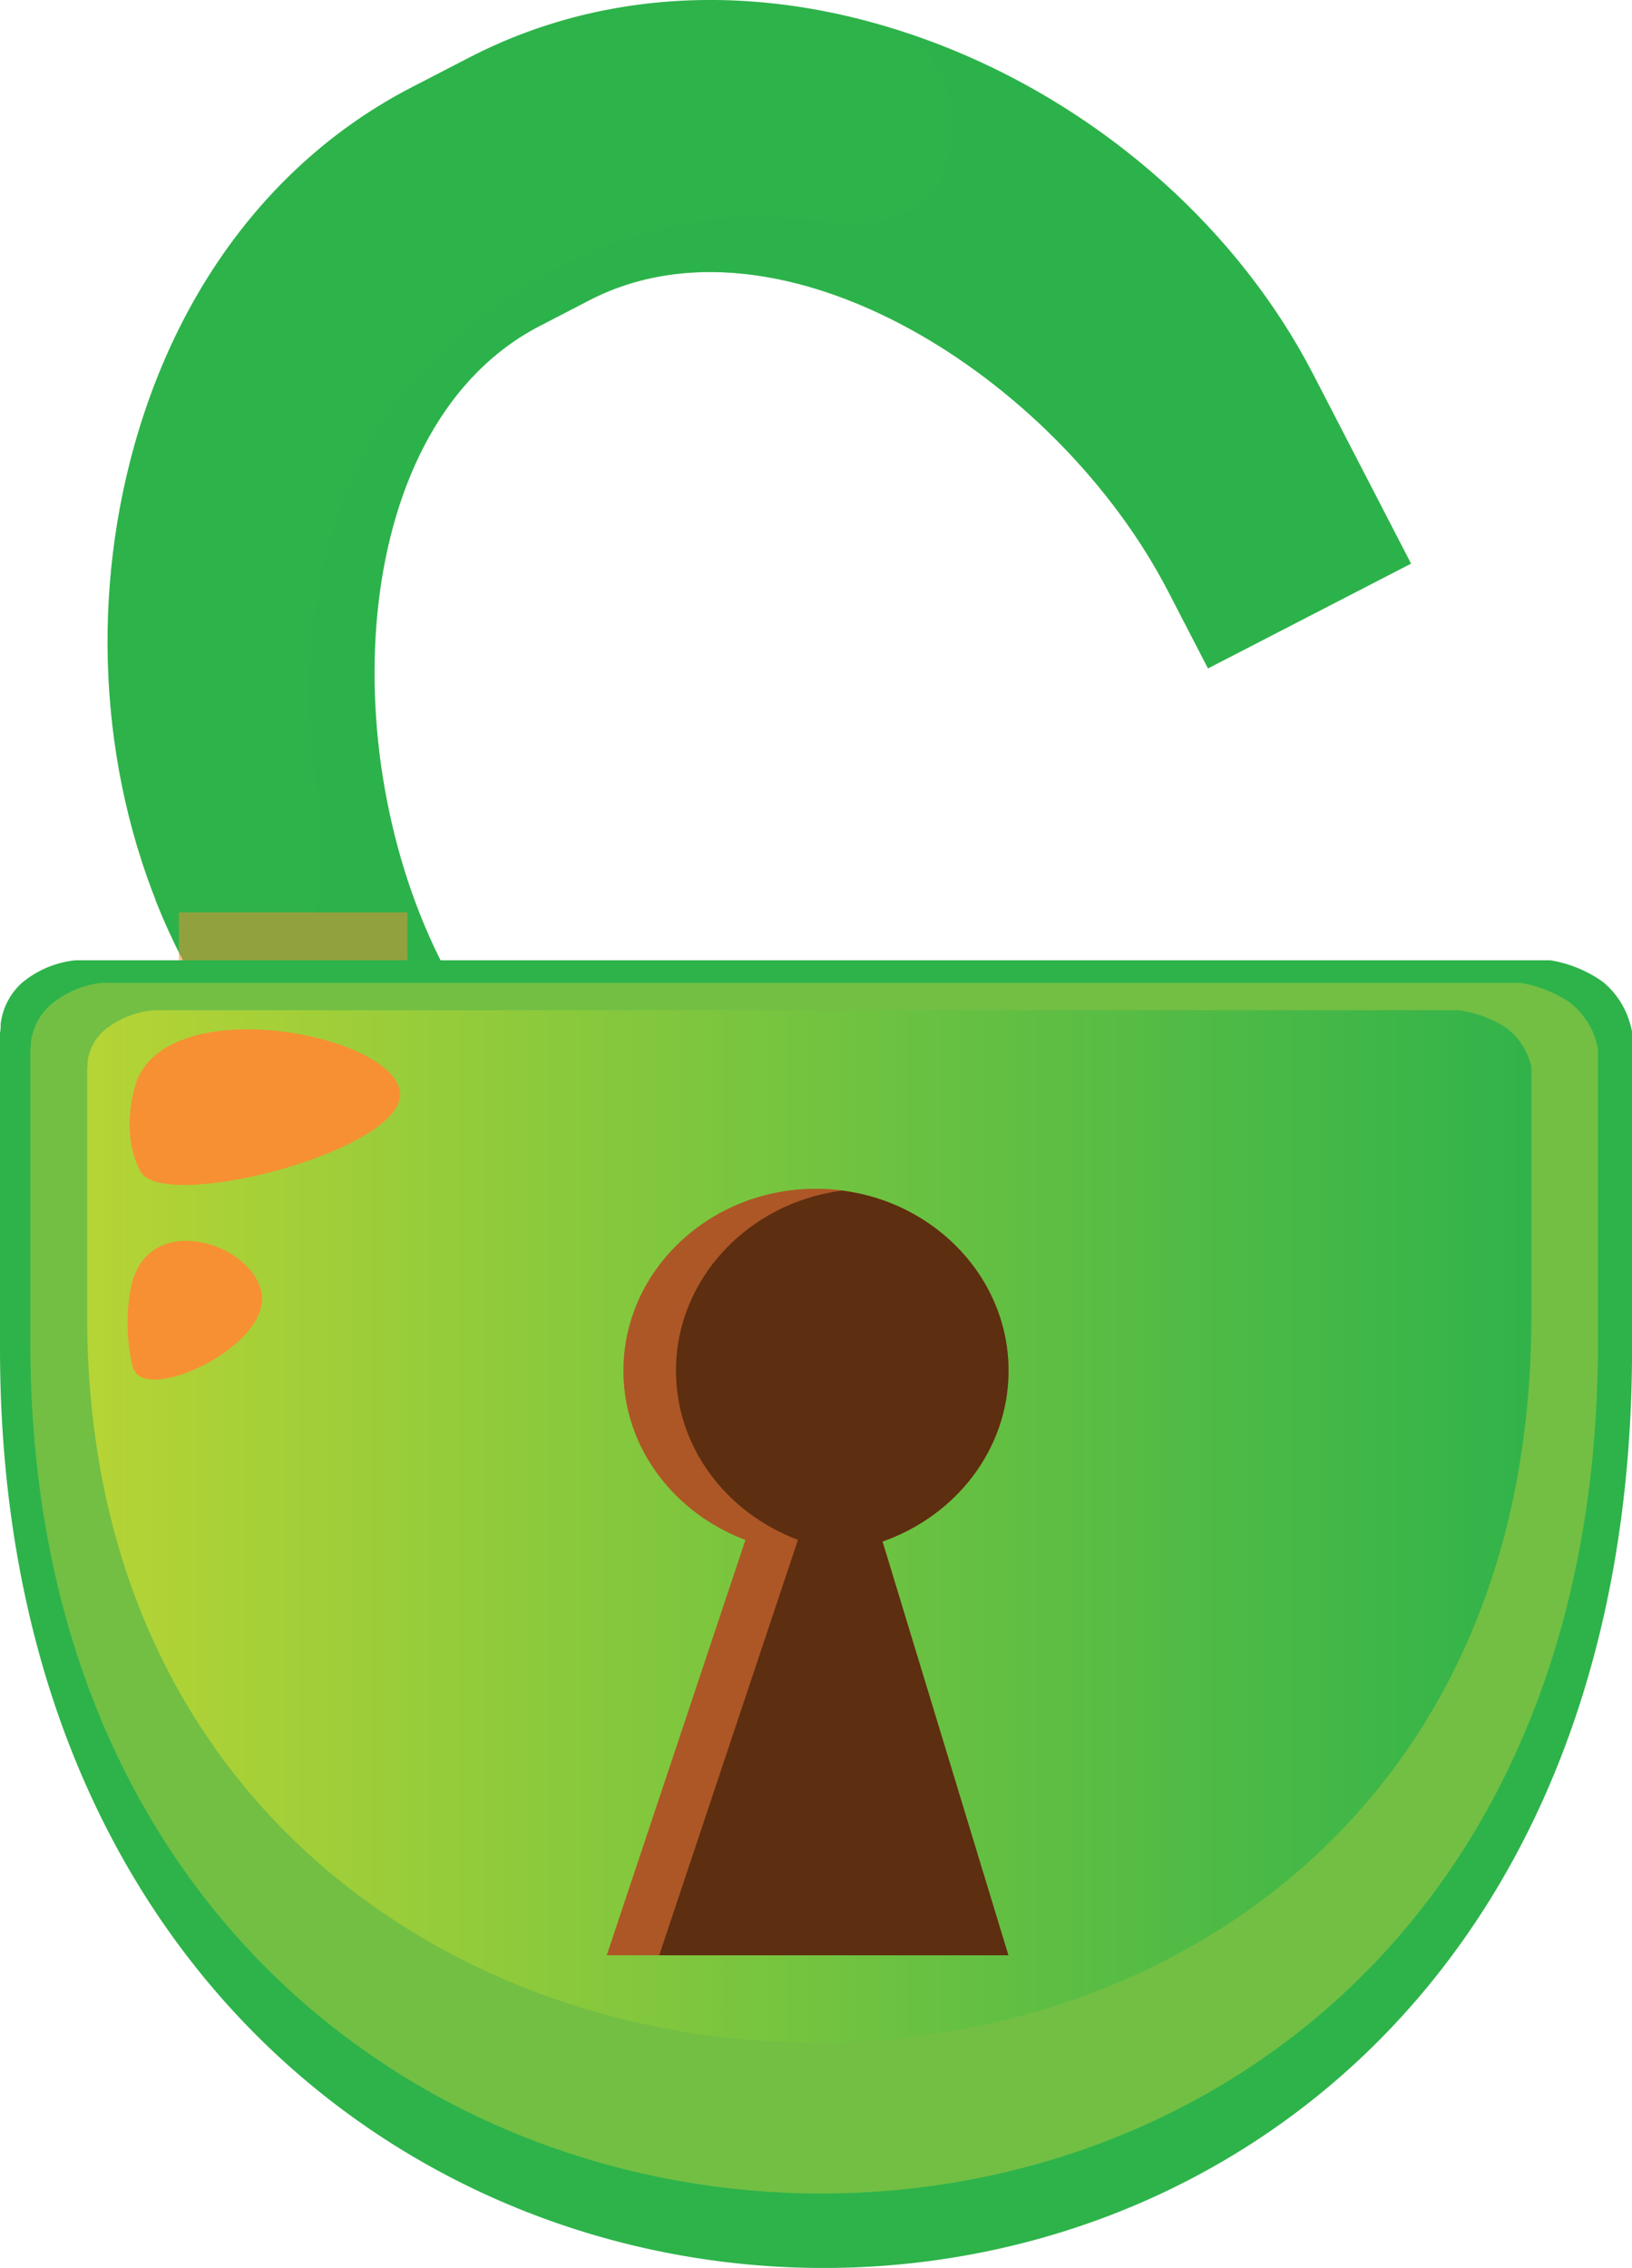 <?xml version="1.0" encoding="UTF-8"?>
<svg width="40" height="55.582" version="1.1" viewBox="0 0 200 277.91" xmlns="http://www.w3.org/2000/svg">
 <defs>
  <style>.cls-1{isolation:isolate;}.cls-2,.cls-3,.cls-4{fill:#2db34a;}.cls-3,.cls-5{opacity:0.5;mix-blend-mode:multiply;}.cls-10,.cls-4{mix-blend-mode:screen;}.cls-10,.cls-5{fill:#f79033;}.cls-6{fill:#72bf44;}.cls-7{fill:url(#linear-gradient);}.cls-8{fill:#ad5726;}.cls-9{fill:#5d2e10;}</style>
  <linearGradient id="linear-gradient" x1="11.65" x2="204.63" y1="203.98" y2="203.98" gradientUnits="userSpaceOnUse">
   <stop stop-color="#b6d435" offset="0"/>
   <stop stop-color="#31b34a" offset="1"/>
  </linearGradient>
 </defs>
 <g class="cls-1" transform="matrix(.917 0 0 .917 0 -.003)">
  <g data-name="Layer 2">
   <g data-name="Layer 1">
    <path class="cls-2" d="m64.62 139.44-5.34-10.32c-14.9-28.78-12.53-72.43 12.85-85.56l6.68-3.46c25.39-13.1 62.39 10.13 77.29 38.9l5.34 10.32 27.13-14-13.13-25.4c-9.86-19-27.5-34.85-48.39-43.35-22.46-9.13-45.3-8.73-64.34 1.12l-7.74 4c-19.04 9.86-32.55 28.31-38.06 51.89-5.13 22-2.41 45.49 7.45 64.54l13.13 25.36z"/>
    <path class="cls-3" d="m127.05 6.57c-1.92-0.77-3.83-1.48-5.75-2.12a16.3 16.3 0 0 1 3.75 4.23 16.3 16.3 0 0 1 1 14.52c-1.88 4.23-5.8 6.26-10.28 6.6-3.19 0.24-6.27-0.3-9.44-0.56a54.79 54.79 0 0 0-10.79 0.13 60 60 0 0 0-20.13 6c-11.35 5.71-21.34 14.63-27.15 26.05-5.38 10.58-7.26 22.58-6.92 34.35 0.23 8.19 3 16.51 1 24.69-0.8 3.4-2.71 6.57-6.28 7.55a11.4 11.4 0 0 1-10.7-2.46 24.72 24.72 0 0 1-4.7-5.53 85.54 85.54 0 0 0 3.65 8.1l13.13 25.36 27.13-14-5.34-10.32c-14.9-28.78-12.53-72.43 12.85-85.56l6.68-3.46c25.44-13.14 62.44 10.09 77.34 38.86l5.34 10.32 27.13-14-13.13-25.4c-9.86-19.04-27.5-34.85-48.39-43.35z"/>
    <path class="cls-4" d="m22.47 116.21s-24.08-74.83 48.81-109.21c0 0-61.1 37.57-48.81 109.21z"/>
    <rect class="cls-5" x="23.9" y="121.92" width="30.55" height="10.25"/>
    <path class="cls-2" d="m217.5 135.75a11.18 11.18 0 0 0-3.29-4.54 16.75 16.75 0 0 0-7-2.88h-197.16a13.27 13.27 0 0 0-7.1 3 8.76 8.76 0 0 0-2.86 5.51c0 0.33 0 0.75-0.09 1.16v42.21c0 161.79 218.11 165.84 218.11 0v-42.36a14 14 0 0 0-0.61-2.1z"/>
    <path class="cls-6" d="m213 138.2a10.45 10.45 0 0 0-3.16-4.2 16.36 16.36 0 0 0-6.74-2.67h-189.4a12.86 12.86 0 0 0-6.81 2.83 8 8 0 0 0-2.76 5.09c0 0.31 0 0.7-0.08 1.08v39.07c0 149.75 209.51 153.5 209.51 0v-39.26a13.52 13.52 0 0 0-0.56-1.94z"/>
    <path class="cls-7" d="m204.08 140.86a8.9 8.9 0 0 0-2.9-3.59 15.84 15.84 0 0 0-6.18-2.27h-174.46a12.43 12.43 0 0 0-6.28 2.41 6.71 6.71 0 0 0-2.54 4.34c0 0.27 0 0.6-0.07 0.92v33.33c0 127.68 193 130.88 193 0v-33.49a9.68 9.68 0 0 0-0.57-1.65z" fill="url(#linear-gradient)"/>
    <path class="cls-8" d="m134.78 183.18c0-13.42-11.53-24.31-25.72-24.31s-25.73 10.89-25.73 24.31c0 10.28 6.76 19 16.31 22.6l-18.54 55.51h53.66l-16.82-55.29c9.82-3.45 16.84-12.35 16.84-22.82z"/>
    <path class="cls-8" d="m90.34 183.18c0-12.3 9.67-22.46 22.21-24.08a28.68 28.68 0 0 0-3.49-0.23c-14.21 0-25.73 10.89-25.73 24.31 0 10.28 6.76 19 16.31 22.6l-18.54 55.51h7l18.54-55.51c-9.54-3.56-16.3-12.32-16.3-22.6z"/>
    <path class="cls-9" d="m134.78 183.18c0-12.3-9.68-22.46-22.23-24.08-12.54 1.62-22.21 11.78-22.21 24.08 0 10.28 6.76 19 16.3 22.6l-18.54 55.51h46.66l-16.82-55.29c9.82-3.45 16.84-12.35 16.84-22.82z"/>
    <path class="cls-10" d="m18.34 144.28s-2.55 6.5 0.39 12.2 35.51-2.74 34.73-10.48-30.23-13.52-35.12-1.72z"/>
    <path class="cls-10" d="m17.54 171.81a25.64 25.64 0 0 0 0.2 10.88c1.46 5.08 17.66-2.45 17.27-9.34s-15.01-12.07-17.47-1.54z"/>
   </g>
  </g>
 </g>
</svg>
